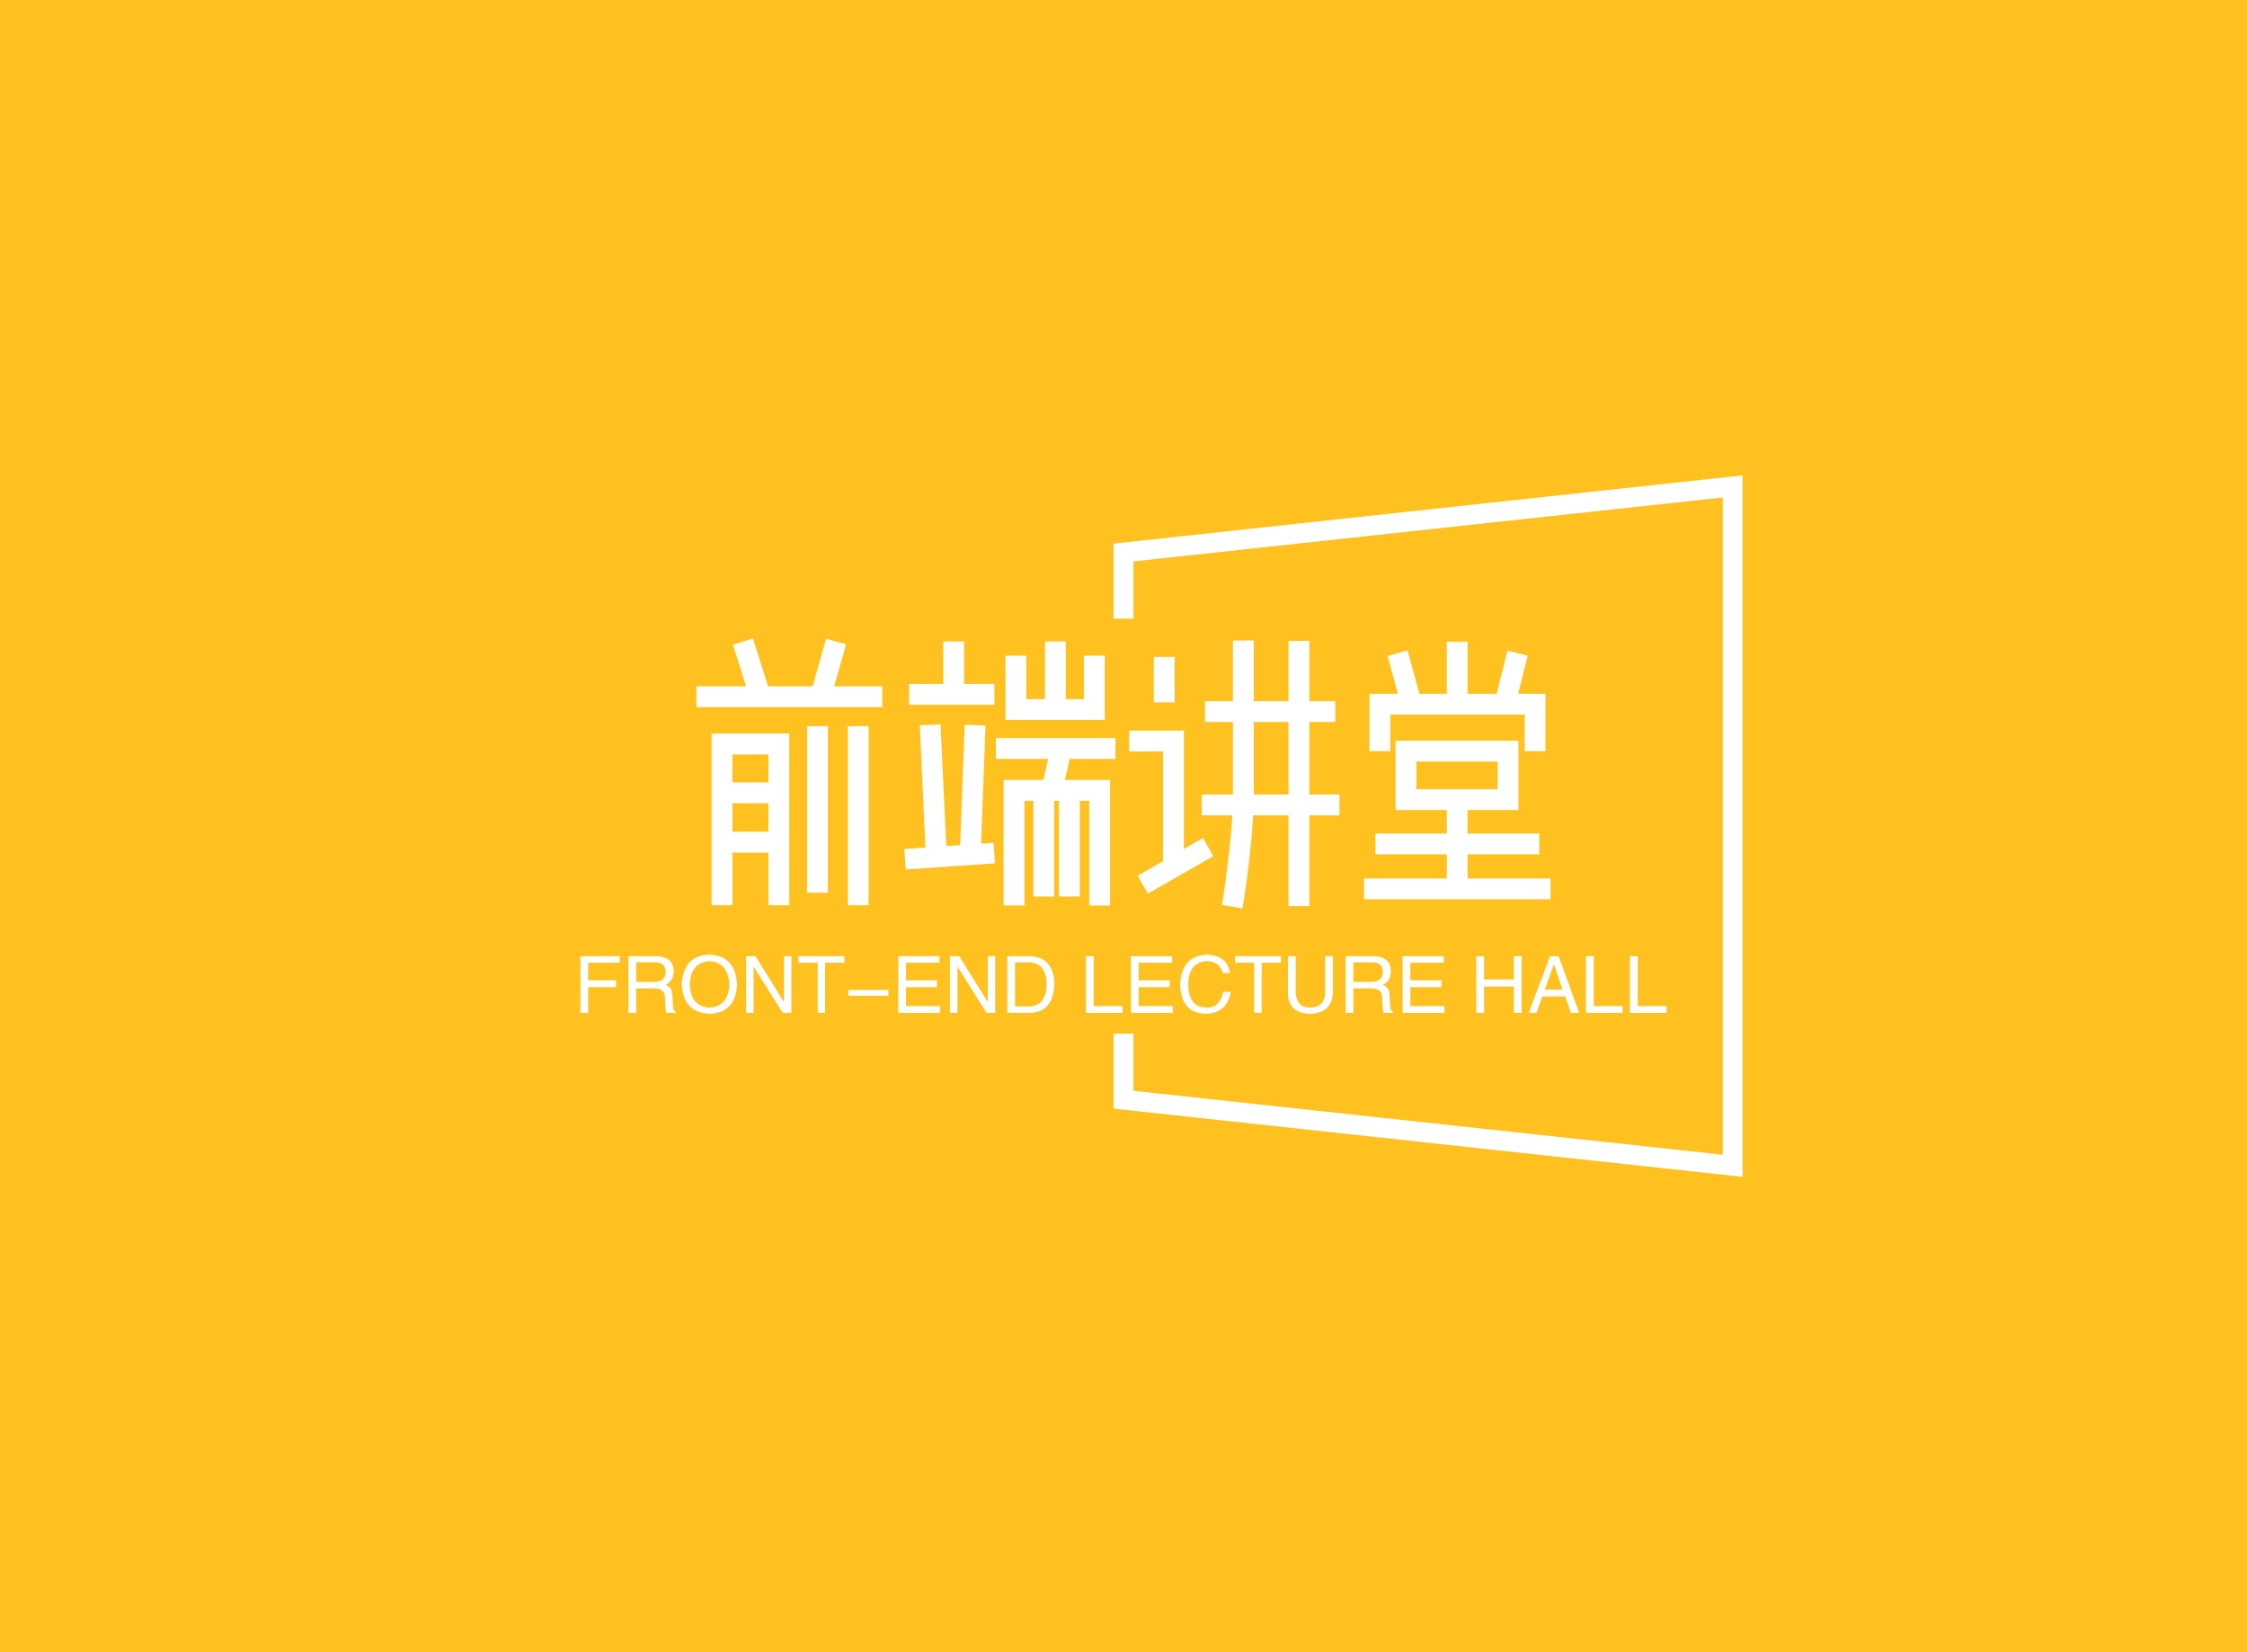 <svg data-v-06c5d478="" version="1.0" xmlns="http://www.w3.org/2000/svg" xmlns:xlink="http://www.w3.org/1999/xlink" width="100%" height="100%" viewBox="0 0 340 250" preserveAspectRatio="xMidYMid meet" color-interpolation-filters="sRGB" class="el-tooltip" style="margin: auto;"><rect data-v-06c5d478="" x="0" y="0" width="100%" height="100%" fill="#FFC120" fill-opacity="1"></rect>  <g data-v-06c5d478="" fill="#fff" class="bordersvg b-d1" transform="translate(77.825,73.601)"><polyline stroke="#fff" stroke-width="3" fill-opacity="0" fill="#FFC120" points="92.175,20 92.175,10 184.35,0 184.35,102.797 92.175,92.797 92.175,82.797"></polyline> <g transform="translate(0,20)"><g><rect stroke-width="2" class="i-icon-bg" x="0" y="0" width="184.35" height="62.797" fill-opacity="0"></rect> <!----> <!----> </g> <g transform="translate(10,3)"><g class="tp-name" transform="translate(17.555,0)"><g><path d="M16.83-23.36L5.08-23.36L5.08 2.61L8.23 2.61L8.23-5.35L13.68-5.35L13.68 2.61L16.83 2.61ZM30.91-30.51L23.63-30.51L25.43-36.85L22.41-37.71L20.38-30.51L13.63-30.51L11.34-37.75L8.32-36.81L10.30-30.51L2.79-30.51L2.79-27.36L30.91-27.36ZM28.84-24.48L25.70-24.48L25.70 2.61L28.84 2.61ZM22.68-24.48L19.53-24.48L19.53 0.72L22.68 0.72ZM8.23-12.82L13.68-12.82L13.68-8.50L8.23-8.50ZM13.68-15.97L8.23-15.97L8.23-20.20L13.68-20.20ZM56.92-13.18L57.64-13.18L57.64 1.30L60.80 1.30L60.80-13.18L62.23-13.18L62.23 2.65L65.38 2.65L65.38-16.34L58.55-16.34L59.27-19.53L66.19-19.53L66.19-22.68L48.10-22.68L48.10-19.53L56.02-19.53L55.30-16.34L49.27-16.34L49.27 2.65L52.42 2.65L52.42-13.18L53.77-13.18L53.77 1.30L56.92 1.30ZM47.97-3.73L47.74-6.84L45.86-6.71L46.53-24.57L43.38-24.70L42.70-6.48L40.59-6.34L39.73-24.75L36.59-24.61L37.44-6.12L34.24-5.89L34.47-2.79ZM64.58-35.14L61.42-35.14L61.42-28.57L58.68-28.57L58.68-37.30L55.53-37.30L55.53-28.57L52.70-28.57L52.70-35.14L49.55-35.14L49.55-25.43L64.58-25.43ZM47.88-30.87L43.29-30.87L43.29-37.30L40.14-37.30L40.14-30.87L34.97-30.87L34.97-27.72L47.88-27.72ZM85.41 3.10C86.04-0.49 86.81-6.84 87.03-10.98L92.38-10.98L92.38 2.75L95.53 2.75L95.53-10.98L100.08-10.98L100.08-14.13L95.53-14.13L95.53-25.11L99.45-25.11L99.45-28.26L95.53-28.26L95.53-37.39L92.38-37.39L92.38-28.26L87.12-28.26L87.12-37.44L83.97-37.44L83.97-28.26L79.74-28.26L79.74-25.11L83.97-25.11L83.97-14.13L79.25-14.13L79.25-10.98L83.88-10.98C83.66-6.97 82.89-0.81 82.31 2.56ZM81-4.81L79.42-7.56L76.55-5.89L76.55-23.80L68.27-23.80L68.27-20.65L73.39-20.65L73.39-4.05L69.53-1.84L71.10 0.85ZM87.12-25.11L92.38-25.11L92.38-14.13L87.12-14.13ZM75.15-34.96L72-34.96L72-28.08L75.15-28.08ZM127.17-22.27L108.58-22.27L108.58-11.79L116.33-11.79L116.33-8.23L105.53-8.23L105.53-5.08L116.33-5.08L116.33-1.44L103.81-1.44L103.81 1.71L132.03 1.71L132.03-1.44L119.47-1.44L119.47-5.08L130.32-5.08L130.32-8.23L119.47-8.23L119.47-11.79L127.17-11.79ZM131.26-29.38L127.13-29.38L128.56-35.14L125.50-35.91L123.88-29.38L119.47-29.38L119.47-37.26L116.33-37.26L116.33-29.38L112.19-29.38L110.39-35.95L107.37-35.10L108.94-29.38L104.63-29.38L104.63-20.70L107.78-20.70L107.78-26.23L128.12-26.23L128.12-20.70L131.26-20.70ZM111.73-19.13L124.02-19.13L124.02-14.94L111.73-14.94Z" transform="translate(-2.79, 37.755)"></path></g> <!----> <!----> <!----> <!----> <!----> <!----> <!----></g> <g class="tp-slogan" transform="translate(0,47.85)"><!----> <!----> <!----> <g><path d="M6.42-3.89L2.20-3.89L2.20 0L1.03 0L1.03-8.58L6.98-8.58L6.98-7.59L2.20-7.59L2.20-4.92L6.42-4.92L6.42-3.89ZM12.28-3.70L9.47-3.70L9.47 0L8.30 0L8.30-8.58L12.28-8.58Q15.14-8.58 15.14-6.28L15.14-6.28Q15.14-4.88 13.92-4.22L13.92-4.22Q14.95-3.94 14.95-2.58L14.95-2.58L15.05-1.03Q15-0.38 15.47-0.19L15.47-0.19L15.47 0L14.02 0Q13.88-0.61 13.83-2.16L13.83-2.16Q13.88-3.70 12.28-3.70L12.28-3.70ZM12.38-7.64L9.47-7.64L9.47-4.69L12.19-4.69Q13.92-4.69 13.92-6.19L13.92-6.19Q13.92-7.64 12.38-7.64L12.38-7.64ZM23.58-4.27L23.58-4.27Q23.39-7.64 20.58-7.83L20.58-7.83Q17.72-7.69 17.58-4.27L17.58-4.27Q17.72-0.94 20.58-0.80L20.58-0.80Q23.39-0.98 23.58-4.27ZM24.75-4.27L24.75-4.27Q24.47 0 20.58 0.14L20.58 0.14Q16.64 0 16.36-4.27L16.36-4.27Q16.59-8.72 20.58-8.81L20.58-8.81Q24.47-8.67 24.75-4.27ZM27.52-8.58L31.83-1.64L31.83-8.58L32.95-8.58L32.95 0L31.64 0L27.28-6.94L27.23-6.94L27.23 0L26.11 0L26.11-8.58L27.52-8.58ZM36.94-7.59L34.03-7.59L34.03-8.58L40.97-8.58L40.97-7.59L38.06-7.59L38.06 0L36.94 0L36.94-7.59ZM47.63-3.47L47.63-2.58L41.58-2.58L41.58-3.47L47.63-3.47ZM50.30-1.03L55.45-1.03L55.45 0L49.13 0L49.13-8.58L55.36-8.58L55.36-7.59L50.30-7.59L50.30-4.92L54.98-4.92L54.98-3.89L50.30-3.89L50.30-1.03ZM58.36-8.58L62.67-1.64L62.67-8.58L63.80-8.58L63.80 0L62.48 0L58.13-6.94L58.08-6.94L58.08 0L56.95 0L56.95-8.58L58.36-8.58ZM69.09 0L65.63 0L65.63-8.58L69.14-8.58Q72.61-8.39 72.75-4.41L72.75-4.41Q72.56-0.09 69.09 0L69.09 0ZM68.95-7.64L66.80-7.64L66.80-0.98L69.05-0.98Q71.48-1.13 71.58-4.31L71.58-4.31Q71.53-7.55 68.95-7.64L68.95-7.64ZM77.53-8.58L78.70-8.58L78.70-1.03L83.06-1.03L83.06 0L77.53 0L77.53-8.58ZM85.50-1.03L90.66-1.03L90.66 0L84.33 0L84.33-8.58L90.56-8.58L90.56-7.59L85.50-7.59L85.50-4.92L90.19-4.92L90.19-3.89L85.50-3.89L85.50-1.03ZM99.33-6.05L99.33-6.05L98.20-6.05Q97.78-7.78 95.81-7.83L95.81-7.83Q93.09-7.69 93-4.36L93-4.36Q93-0.80 95.86-0.80L95.86-0.80Q97.83-0.84 98.30-3.19L98.30-3.19L99.42-3.19Q98.91 0.05 95.63 0.14L95.63 0.14Q91.88 0 91.78-4.31L91.78-4.31Q91.97-8.63 95.81-8.81L95.81-8.81Q98.86-8.72 99.33-6.05ZM102.98-7.59L100.08-7.59L100.08-8.58L107.02-8.58L107.02-7.59L104.11-7.59L104.11 0L102.98 0L102.98-7.59ZM113.72-3.19L113.72-8.58L114.89-8.58L114.89-3.05Q114.75 0.05 111.38 0.14L111.38 0.14Q108.23 0.05 108.09-2.86L108.09-2.86L108.09-8.58L109.27-8.58L109.27-3.19Q109.31-0.84 111.42-0.80L111.42-0.80Q113.72-0.84 113.72-3.19L113.72-3.19ZM120.80-3.70L117.98-3.70L117.98 0L116.81 0L116.81-8.58L120.80-8.58Q123.66-8.58 123.66-6.28L123.66-6.28Q123.66-4.88 122.44-4.22L122.44-4.22Q123.47-3.94 123.47-2.58L123.47-2.58L123.56-1.03Q123.52-0.38 123.98-0.19L123.98-0.19L123.98 0L122.53 0Q122.39-0.61 122.34-2.16L122.34-2.16Q122.39-3.70 120.80-3.70L120.80-3.70ZM120.89-7.64L117.98-7.64L117.98-4.69L120.70-4.69Q122.44-4.69 122.44-6.19L122.44-6.19Q122.44-7.64 120.89-7.64L120.89-7.64ZM126.61-1.03L131.77-1.03L131.77 0L125.44 0L125.44-8.58L131.67-8.58L131.67-7.59L126.61-7.59L126.61-4.92L131.30-4.92L131.30-3.89L126.61-3.89L126.61-1.03ZM137.77-5.06L142.27-5.06L142.27-8.58L143.44-8.58L143.44 0L142.27 0L142.27-3.98L137.77-3.98L137.77 0L136.59 0L136.59-8.58L137.77-8.58L137.77-5.06ZM150.89 0L150.05-2.48L146.58-2.48L145.69 0L144.52 0L147.75-8.58L149.06-8.58L152.16 0L150.89 0ZM148.31-7.31L146.95-3.52L149.63-3.52L148.36-7.31L148.31-7.31ZM153.19-8.58L154.36-8.58L154.36-1.03L158.72-1.03L158.72 0L153.19 0L153.19-8.58ZM159.84-8.58L161.02-8.58L161.02-1.03L165.38-1.03L165.38 0L159.84 0L159.84-8.58Z" transform="translate(-1.031, 8.812)"></path></g></g></g></g></g></svg>